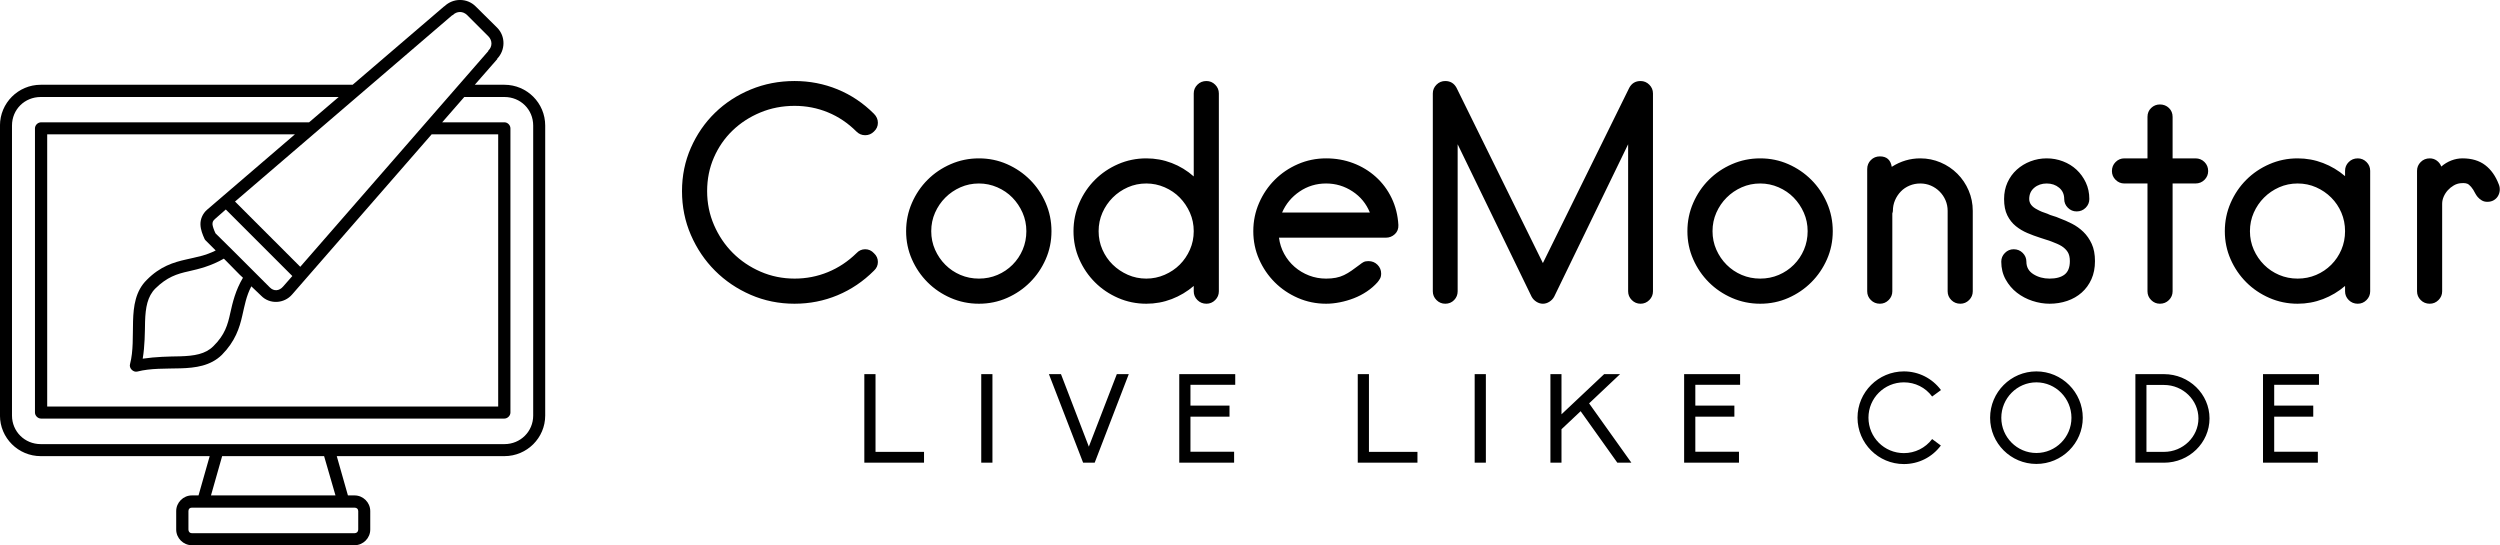 <svg width="429" height="93.592" viewBox="0 0 370.231 80.77" class="looka-1j8o68f" fill="none" xmlns="http://www.w3.org/2000/svg"><defs id="SvgjsDefs3415"></defs><g id="SvgjsG3416" featurekey="AgVF85-0" transform="matrix(1.137,0,0,1.137,-16.482,-16.481)" fill="#000000"><g xmlns="http://www.w3.org/2000/svg"><path fill="#000000" d="M74.408,14.491c-0.728,0-1.454,0.28-2.013,0.811c-0.028,0.028-0.028,0.028-0.057,0.028l-11.91,10.205   H19.804c-2.936,0-5.312,2.376-5.312,5.313v37.773c0,2.908,2.376,5.284,5.312,5.284h22.004l-1.454,5.117h-0.867   c-1.118,0-2.041,0.922-2.041,2.041v2.404c0,1.118,0.923,2.041,2.041,2.041h21.193c1.118,0,2.041-0.923,2.041-2.041v-2.404   c0-1.119-0.923-2.041-2.041-2.041h-0.867l-1.454-5.117h21.836c2.936,0,5.313-2.376,5.313-5.284V30.848   c0-2.936-2.377-5.313-5.313-5.313h-3.858l2.936-3.355l-0.027-0.028c1.09-1.119,1.118-2.936,0-4.054l-2.796-2.768   C75.89,14.771,75.163,14.491,74.408,14.491L74.408,14.491z M74.408,16.057c0.335,0,0.671,0.14,0.95,0.419l2.74,2.74   c0.531,0.531,0.56,1.342,0,1.874c0,0.028,0,0.056,0,0.056l-24.492,28.1l-8.5-8.5l28.294-24.269c0.028,0,0.028,0,0.056,0   C73.709,16.197,74.072,16.057,74.408,16.057L74.408,16.057z M19.804,27.129h38.807l-3.858,3.299h-34.92h-0.028   c-0.419,0.028-0.755,0.392-0.755,0.783v37.019c0,0.42,0.392,0.783,0.783,0.783h60.363c0.392,0,0.783-0.363,0.783-0.783V31.211   c0-0.391-0.336-0.755-0.727-0.783c-0.028,0-0.057,0-0.057,0h-8.107l2.879-3.299h5.229c2.097,0,3.747,1.622,3.747,3.719v37.773   c0,2.069-1.65,3.719-3.747,3.719H19.804c-2.097,0-3.746-1.649-3.746-3.719V30.848C16.058,28.75,17.708,27.129,19.804,27.129   L19.804,27.129z M20.643,31.994h32.264l-11.435,9.813c-0.615,0.531-0.895,1.286-0.867,1.958c0.028,0.671,0.279,1.286,0.531,1.845   c0.056,0.084,0.083,0.167,0.167,0.224l1.286,1.286c-1.314,0.671-2.544,0.867-3.858,1.174c-1.622,0.363-3.383,0.895-5.116,2.656   c-1.482,1.454-1.733,3.439-1.79,5.368c-0.056,1.93,0.056,3.887-0.392,5.593c-0.167,0.531,0.419,1.118,0.951,0.979   c1.733-0.447,3.691-0.364,5.62-0.42c1.929-0.056,3.915-0.308,5.396-1.762c1.733-1.761,2.292-3.494,2.656-5.116   c0.308-1.314,0.503-2.517,1.174-3.803l1.286,1.23c1.119,1.146,2.992,1.034,4.026-0.168l18.174-20.857h8.667v35.452H20.643V31.994   L20.643,31.994z M43.905,41.78l8.667,8.667l-1.202,1.37c-0.504,0.587-1.203,0.643-1.733,0.111l-2.181-2.18l-0.587-0.587   l-1.678-1.678l-2.628-2.6c-0.224-0.475-0.364-0.895-0.392-1.174c0-0.308,0.056-0.447,0.335-0.699l0,0L43.905,41.78L43.905,41.78z    M43.653,48.183l0.419,0.419l1.649,1.677l0.419,0.392c-0.979,1.649-1.342,3.216-1.649,4.586c-0.335,1.537-0.699,2.852-2.209,4.333   c-1.034,1.035-2.488,1.259-4.306,1.314c-1.51,0.028-3.215,0.056-4.893,0.308c0.279-1.678,0.279-3.355,0.308-4.837   c0.056-1.817,0.307-3.271,1.342-4.306c1.51-1.482,2.796-1.902,4.333-2.237C40.438,49.524,42.004,49.133,43.653,48.183   L43.653,48.183z M43.43,73.905h13.28l1.482,5.117H41.976L43.43,73.905L43.43,73.905z M39.487,80.616h21.193   c0.279,0,0.475,0.167,0.475,0.447v2.404c0,0.279-0.195,0.476-0.475,0.476H39.487c-0.279,0-0.447-0.196-0.447-0.476v-2.404   C39.04,80.783,39.208,80.616,39.487,80.616L39.487,80.616z"></path></g></g><g id="SvgjsG3417" featurekey="vRT5cH-0" transform="matrix(2.09,0,0,2.09,98.45,2.552)" fill="#000000"><path d="M9.2 20.3 c-1.107 0 -2.143 -0.21 -3.11 -0.63 s-1.81 -0.99 -2.53 -1.71 s-1.29 -1.563 -1.71 -2.53 s-0.63 -2.003 -0.63 -3.11 c0 -1.093 0.21 -2.117 0.63 -3.07 s0.99 -1.78 1.71 -2.48 s1.563 -1.25 2.53 -1.65 s2.003 -0.6 3.11 -0.6 c1.067 0 2.08 0.197 3.04 0.59 s1.82 0.97 2.58 1.73 c0.187 0.187 0.28 0.4 0.28 0.64 s-0.093 0.447 -0.28 0.62 c-0.173 0.173 -0.38 0.26 -0.62 0.26 s-0.447 -0.087 -0.62 -0.26 c-0.6 -0.6 -1.273 -1.053 -2.02 -1.36 s-1.533 -0.46 -2.36 -0.46 c-0.867 0 -1.677 0.157 -2.43 0.47 s-1.41 0.74 -1.97 1.28 s-1 1.177 -1.32 1.91 s-0.48 1.527 -0.48 2.38 s0.163 1.657 0.49 2.41 s0.77 1.41 1.33 1.97 s1.217 1.003 1.97 1.33 s1.557 0.49 2.41 0.49 c0.827 0 1.613 -0.153 2.36 -0.46 s1.42 -0.753 2.02 -1.34 c0.173 -0.187 0.38 -0.28 0.62 -0.28 s0.447 0.093 0.62 0.28 c0.187 0.173 0.28 0.38 0.28 0.62 s-0.093 0.447 -0.28 0.62 c-0.76 0.76 -1.62 1.34 -2.58 1.74 s-1.973 0.6 -3.04 0.6 z M22.26 20.3 c-0.707 0 -1.373 -0.137 -2 -0.41 s-1.173 -0.643 -1.64 -1.11 s-0.837 -1.01 -1.11 -1.63 s-0.41 -1.283 -0.41 -1.99 s0.137 -1.373 0.41 -2 s0.643 -1.173 1.11 -1.64 s1.013 -0.837 1.64 -1.11 s1.293 -0.41 2 -0.41 s1.37 0.137 1.99 0.41 s1.163 0.643 1.63 1.11 s0.837 1.013 1.11 1.64 s0.41 1.293 0.41 2 s-0.137 1.37 -0.41 1.99 s-0.643 1.163 -1.11 1.63 s-1.01 0.837 -1.63 1.11 s-1.283 0.41 -1.99 0.41 z M22.26 11.78 c-0.467 0 -0.903 0.09 -1.31 0.27 s-0.763 0.423 -1.07 0.73 s-0.55 0.663 -0.73 1.07 s-0.27 0.843 -0.27 1.31 s0.09 0.903 0.27 1.31 s0.423 0.763 0.73 1.07 s0.663 0.547 1.07 0.72 s0.843 0.26 1.31 0.26 s0.903 -0.087 1.31 -0.26 s0.763 -0.413 1.07 -0.72 s0.547 -0.663 0.72 -1.07 s0.26 -0.843 0.26 -1.31 s-0.09 -0.903 -0.27 -1.31 s-0.42 -0.763 -0.72 -1.07 s-0.657 -0.55 -1.07 -0.73 s-0.847 -0.27 -1.3 -0.27 z M38.38 20.3 c-0.253 0 -0.467 -0.087 -0.64 -0.26 s-0.26 -0.38 -0.26 -0.62 l0 -0.38 c-0.467 0.4 -0.987 0.71 -1.56 0.93 s-1.173 0.33 -1.8 0.33 c-0.707 0 -1.373 -0.137 -2 -0.41 s-1.173 -0.643 -1.64 -1.11 s-0.837 -1.01 -1.11 -1.63 s-0.41 -1.283 -0.41 -1.99 s0.137 -1.373 0.41 -2 s0.643 -1.173 1.11 -1.64 s1.013 -0.837 1.64 -1.11 s1.293 -0.41 2 -0.41 c0.627 0 1.227 0.11 1.8 0.33 s1.093 0.537 1.56 0.95 l0 -5.88 c0 -0.24 0.087 -0.447 0.26 -0.62 s0.387 -0.26 0.64 -0.26 c0.24 0 0.447 0.087 0.62 0.26 s0.26 0.38 0.26 0.62 l0 14.02 c0 0.24 -0.087 0.447 -0.26 0.62 s-0.38 0.26 -0.62 0.26 z M34.12 11.78 c-0.467 0 -0.903 0.09 -1.31 0.27 s-0.763 0.423 -1.07 0.73 s-0.55 0.663 -0.73 1.07 s-0.27 0.843 -0.27 1.31 s0.09 0.903 0.27 1.31 s0.423 0.76 0.73 1.06 s0.663 0.54 1.07 0.72 s0.843 0.27 1.31 0.27 c0.453 0 0.887 -0.09 1.3 -0.27 s0.77 -0.42 1.07 -0.72 s0.54 -0.653 0.72 -1.06 s0.27 -0.843 0.27 -1.31 s-0.09 -0.903 -0.27 -1.31 s-0.42 -0.763 -0.72 -1.07 s-0.657 -0.55 -1.07 -0.73 s-0.847 -0.27 -1.3 -0.27 z M51.1 15.62 l-7.58 -0 c0.053 0.413 0.177 0.797 0.37 1.15 s0.44 0.66 0.74 0.92 s0.64 0.463 1.02 0.61 s0.783 0.22 1.21 0.22 c0.253 0 0.483 -0.02 0.69 -0.06 s0.4 -0.103 0.58 -0.19 s0.36 -0.193 0.54 -0.32 s0.377 -0.27 0.59 -0.43 c0.08 -0.067 0.163 -0.123 0.25 -0.17 s0.203 -0.07 0.35 -0.07 c0.253 0 0.467 0.087 0.64 0.26 s0.26 0.38 0.26 0.62 c0 0.147 -0.027 0.267 -0.08 0.36 s-0.113 0.18 -0.18 0.26 c-0.213 0.24 -0.463 0.457 -0.75 0.65 s-0.593 0.353 -0.92 0.48 s-0.66 0.223 -1 0.29 s-0.663 0.1 -0.97 0.1 c-0.707 0 -1.373 -0.137 -2 -0.41 s-1.173 -0.643 -1.64 -1.11 s-0.837 -1.01 -1.11 -1.63 s-0.41 -1.283 -0.41 -1.99 s0.137 -1.373 0.41 -2 s0.643 -1.173 1.11 -1.64 s1.013 -0.837 1.64 -1.11 s1.293 -0.41 2 -0.41 c0.68 0 1.32 0.113 1.92 0.34 s1.133 0.55 1.6 0.97 s0.84 0.92 1.12 1.5 s0.44 1.217 0.48 1.91 c0.013 0.267 -0.07 0.483 -0.25 0.65 s-0.39 0.25 -0.63 0.25 z M46.86 11.78 c-0.693 0 -1.32 0.19 -1.88 0.57 s-0.973 0.877 -1.24 1.49 l6.22 0 c-0.253 -0.627 -0.663 -1.127 -1.23 -1.5 s-1.19 -0.56 -1.87 -0.56 z M69.14 20.3 c-0.24 0 -0.447 -0.087 -0.62 -0.26 s-0.26 -0.38 -0.26 -0.62 l0 -10.42 l-5.24 10.8 c-0.08 0.147 -0.193 0.267 -0.34 0.36 s-0.3 0.14 -0.46 0.14 s-0.313 -0.047 -0.46 -0.14 s-0.26 -0.213 -0.34 -0.36 l-5.24 -10.8 l0 10.42 c0 0.24 -0.083 0.447 -0.25 0.62 s-0.377 0.26 -0.63 0.26 c-0.24 0 -0.447 -0.087 -0.62 -0.26 s-0.26 -0.38 -0.26 -0.62 l0 -14.02 c0 -0.24 0.087 -0.447 0.26 -0.62 s0.38 -0.26 0.62 -0.26 c0.36 0 0.627 0.16 0.8 0.48 l6.12 12.42 l6.12 -12.42 c0.173 -0.32 0.44 -0.48 0.8 -0.48 c0.24 0 0.447 0.087 0.62 0.26 s0.26 0.38 0.26 0.62 l0 14.02 c0 0.24 -0.087 0.447 -0.26 0.62 s-0.38 0.26 -0.62 0.26 z M77.62 20.3 c-0.707 0 -1.373 -0.137 -2 -0.41 s-1.173 -0.643 -1.64 -1.11 s-0.837 -1.01 -1.11 -1.63 s-0.41 -1.283 -0.41 -1.99 s0.137 -1.373 0.41 -2 s0.643 -1.173 1.11 -1.64 s1.013 -0.837 1.64 -1.11 s1.293 -0.41 2 -0.41 s1.37 0.137 1.99 0.41 s1.163 0.643 1.63 1.11 s0.837 1.013 1.11 1.64 s0.41 1.293 0.41 2 s-0.137 1.37 -0.41 1.99 s-0.643 1.163 -1.11 1.63 s-1.01 0.837 -1.63 1.11 s-1.283 0.41 -1.99 0.41 z M77.62 11.78 c-0.467 0 -0.903 0.09 -1.31 0.27 s-0.763 0.423 -1.07 0.73 s-0.55 0.663 -0.73 1.07 s-0.27 0.843 -0.27 1.31 s0.09 0.903 0.27 1.31 s0.423 0.763 0.73 1.07 s0.663 0.547 1.07 0.72 s0.843 0.26 1.31 0.26 s0.903 -0.087 1.31 -0.26 s0.763 -0.413 1.07 -0.72 s0.547 -0.663 0.72 -1.07 s0.26 -0.843 0.26 -1.31 s-0.09 -0.903 -0.27 -1.31 s-0.42 -0.763 -0.72 -1.07 s-0.657 -0.55 -1.07 -0.73 s-0.847 -0.27 -1.3 -0.27 z M86.94 10.6 c0.627 -0.4 1.3 -0.6 2.02 -0.6 c0.507 0 0.987 0.097 1.44 0.29 s0.85 0.46 1.19 0.8 s0.607 0.737 0.8 1.19 s0.29 0.933 0.29 1.44 l0 5.7 c0 0.24 -0.087 0.447 -0.26 0.62 s-0.38 0.26 -0.62 0.26 c-0.253 0 -0.467 -0.087 -0.64 -0.26 s-0.26 -0.38 -0.26 -0.62 l0 -5.7 c0 -0.267 -0.05 -0.517 -0.15 -0.75 s-0.24 -0.44 -0.42 -0.62 s-0.387 -0.32 -0.62 -0.42 s-0.483 -0.15 -0.75 -0.15 s-0.52 0.05 -0.76 0.15 s-0.447 0.24 -0.62 0.42 s-0.31 0.387 -0.41 0.62 s-0.15 0.483 -0.15 0.75 c0 0.04 -0.013 0.1 -0.04 0.18 l0 5.52 c0 0.24 -0.087 0.447 -0.26 0.62 s-0.38 0.26 -0.62 0.26 c-0.253 0 -0.467 -0.087 -0.64 -0.26 s-0.26 -0.38 -0.26 -0.62 l0 -8.66 c0 -0.253 0.087 -0.467 0.26 -0.64 s0.387 -0.26 0.64 -0.26 c0.48 0 0.76 0.247 0.84 0.74 z M98.12 20.3 c-0.4 0 -0.803 -0.067 -1.21 -0.2 s-0.773 -0.327 -1.1 -0.58 s-0.593 -0.567 -0.8 -0.94 s-0.31 -0.793 -0.31 -1.26 c0 -0.24 0.087 -0.447 0.26 -0.62 s0.38 -0.26 0.62 -0.26 c0.253 0 0.467 0.087 0.64 0.26 s0.26 0.38 0.26 0.62 c0 0.387 0.167 0.683 0.5 0.89 s0.713 0.31 1.14 0.31 c0.467 0 0.823 -0.097 1.07 -0.29 s0.37 -0.51 0.37 -0.95 c0 -0.267 -0.05 -0.48 -0.15 -0.64 s-0.243 -0.3 -0.43 -0.42 c-0.107 -0.067 -0.217 -0.123 -0.33 -0.17 s-0.237 -0.097 -0.37 -0.15 s-0.27 -0.1 -0.41 -0.14 s-0.283 -0.087 -0.43 -0.14 c-0.293 -0.093 -0.59 -0.203 -0.89 -0.33 s-0.573 -0.29 -0.82 -0.49 s-0.447 -0.453 -0.6 -0.76 s-0.23 -0.693 -0.23 -1.16 c0 -0.427 0.08 -0.817 0.24 -1.17 s0.38 -0.657 0.66 -0.91 s0.603 -0.45 0.97 -0.59 s0.75 -0.21 1.15 -0.21 s0.783 0.07 1.15 0.21 s0.687 0.337 0.96 0.59 s0.493 0.557 0.66 0.91 s0.25 0.743 0.25 1.17 c0 0.24 -0.087 0.447 -0.26 0.62 s-0.387 0.26 -0.64 0.26 c-0.24 0 -0.447 -0.087 -0.62 -0.26 s-0.26 -0.38 -0.26 -0.62 c0 -0.333 -0.12 -0.6 -0.36 -0.8 s-0.533 -0.3 -0.88 -0.3 s-0.64 0.1 -0.88 0.3 s-0.36 0.467 -0.36 0.8 c0 0.307 0.187 0.553 0.56 0.74 c0.213 0.12 0.453 0.22 0.72 0.3 c0.133 0.067 0.273 0.12 0.42 0.16 s0.293 0.093 0.44 0.16 c0.293 0.107 0.59 0.237 0.89 0.39 s0.57 0.347 0.81 0.58 s0.437 0.517 0.59 0.85 s0.23 0.74 0.23 1.22 s-0.083 0.907 -0.25 1.28 s-0.397 0.69 -0.69 0.95 s-0.637 0.457 -1.03 0.59 s-0.81 0.2 -1.25 0.2 z M108.46 11.78 l-1.62 0 l0 7.64 c0 0.24 -0.087 0.447 -0.26 0.62 s-0.387 0.26 -0.64 0.26 c-0.24 0 -0.447 -0.087 -0.62 -0.26 s-0.26 -0.38 -0.26 -0.62 l0 -7.64 l-1.64 0 c-0.24 0 -0.447 -0.087 -0.62 -0.26 s-0.26 -0.38 -0.26 -0.62 c0 -0.253 0.087 -0.467 0.26 -0.64 s0.38 -0.26 0.62 -0.26 l1.64 0 l0 -2.94 c0 -0.253 0.087 -0.463 0.26 -0.63 s0.38 -0.25 0.62 -0.25 c0.253 0 0.467 0.083 0.64 0.25 s0.26 0.377 0.26 0.63 l0 2.94 l1.62 0 c0.253 0 0.467 0.087 0.64 0.26 s0.26 0.387 0.26 0.64 c0 0.24 -0.087 0.447 -0.26 0.62 s-0.387 0.26 -0.64 0.26 z M119.96 20.3 c-0.253 0 -0.467 -0.087 -0.64 -0.26 s-0.26 -0.38 -0.26 -0.62 l0 -0.38 c-0.467 0.4 -0.987 0.71 -1.56 0.93 s-1.173 0.33 -1.8 0.33 c-0.707 0 -1.373 -0.137 -2 -0.41 s-1.173 -0.643 -1.64 -1.11 s-0.837 -1.01 -1.11 -1.63 s-0.41 -1.283 -0.41 -1.99 s0.137 -1.373 0.41 -2 s0.643 -1.173 1.11 -1.64 s1.013 -0.837 1.64 -1.11 s1.293 -0.41 2 -0.41 c0.627 0 1.227 0.11 1.8 0.33 s1.093 0.53 1.56 0.93 l0 -0.38 c0 -0.24 0.087 -0.447 0.26 -0.62 s0.387 -0.26 0.64 -0.26 c0.24 0 0.447 0.087 0.62 0.26 s0.26 0.38 0.26 0.62 l0 8.54 c0 0.24 -0.087 0.447 -0.26 0.62 s-0.38 0.26 -0.62 0.26 z M115.7 11.78 c-0.467 0 -0.903 0.09 -1.31 0.27 s-0.763 0.423 -1.07 0.73 s-0.55 0.663 -0.73 1.07 s-0.27 0.843 -0.27 1.31 s0.09 0.903 0.27 1.31 s0.423 0.763 0.73 1.07 s0.663 0.547 1.07 0.72 s0.843 0.26 1.31 0.26 s0.903 -0.087 1.31 -0.26 s0.763 -0.413 1.07 -0.72 s0.547 -0.663 0.72 -1.07 s0.26 -0.843 0.26 -1.31 s-0.087 -0.903 -0.26 -1.31 s-0.413 -0.763 -0.72 -1.07 s-0.663 -0.55 -1.07 -0.73 s-0.843 -0.27 -1.31 -0.27 z M125.88 10.58 c0.213 -0.187 0.45 -0.33 0.71 -0.43 s0.523 -0.15 0.79 -0.15 c0.653 0 1.19 0.16 1.61 0.48 s0.743 0.78 0.97 1.38 c0.053 0.133 0.073 0.273 0.06 0.42 s-0.057 0.28 -0.13 0.4 s-0.173 0.217 -0.3 0.29 s-0.277 0.11 -0.45 0.11 c-0.147 0 -0.277 -0.033 -0.39 -0.1 s-0.21 -0.147 -0.29 -0.24 c-0.067 -0.08 -0.123 -0.163 -0.17 -0.25 s-0.097 -0.177 -0.15 -0.27 c-0.093 -0.147 -0.197 -0.267 -0.31 -0.36 s-0.303 -0.127 -0.57 -0.1 c-0.173 0.013 -0.34 0.067 -0.5 0.16 s-0.3 0.207 -0.42 0.34 s-0.217 0.283 -0.29 0.45 s-0.11 0.337 -0.11 0.51 l0 6.2 c0 0.24 -0.087 0.447 -0.26 0.62 s-0.38 0.26 -0.62 0.26 c-0.253 0 -0.467 -0.087 -0.64 -0.26 s-0.26 -0.38 -0.26 -0.62 l0 -8.54 c0 -0.24 0.087 -0.447 0.26 -0.62 s0.387 -0.26 0.64 -0.26 c0.187 0 0.353 0.053 0.5 0.16 s0.253 0.247 0.32 0.42 z"></path></g><g id="SvgjsG3418" featurekey="dDj50M-0" transform="matrix(0.921,0,0,0.921,126.619,50.101)" fill="#000000"><path d="M1.5 20 l0 -14.24 l1.8 0 l0 12.5 l7.8 0 l0 1.74 l-9.6 0 z M20.3 20 l0 -14.24 l1.8 0 l0 14.24 l-1.8 0 z M31.18 5.76 l1.94 0 l4.48 11.66 l4.5 -11.66 l1.92 0 l-5.48 14.24 l-1.86 0 z M52.14 20 l0 -14.24 l9 0 l0 1.72 l-7.2 0 l0 3.34 l6.28 0 l0 1.78 l-6.28 0 l0 5.64 l7.02 0 l0 1.76 l-8.82 0 z M80.84 20 l0 -14.24 l1.8 0 l0 12.5 l7.8 0 l0 1.74 l-9.6 0 z M99.64 20 l0 -14.24 l1.8 0 l0 14.24 l-1.8 0 z M122.58 20 l-5.9 -8.28 l-3.08 2.9 l0 5.38 l-1.78 0 l0 -14.24 l1.78 0 l0 6.46 l6.86 -6.46 l2.56 0 l-4.98 4.7 l6.8 9.54 l-2.26 0 z M133.32 20 l0 -14.24 l9 0 l0 1.72 l-7.2 0 l0 3.34 l6.28 0 l0 1.78 l-6.28 0 l0 5.64 l7.02 0 l0 1.76 l-8.82 0 z M168.66 18.46 c1.78 0 3.44 -0.82 4.54 -2.26 l1.4 1.04 c-1.42 1.9 -3.6 2.98 -5.94 2.98 c-4.12 0 -7.46 -3.34 -7.46 -7.46 c0 -4.1 3.34 -7.44 7.46 -7.44 c2.36 0 4.54 1.1 5.96 3 l-1.42 1.04 c-1.08 -1.46 -2.74 -2.28 -4.54 -2.28 c-3.16 0 -5.7 2.54 -5.7 5.68 c0 3.16 2.54 5.7 5.7 5.7 z M189.96 5.32 c4.1 0 7.46 3.34 7.46 7.46 c0 4.1 -3.36 7.42 -7.46 7.42 s-7.44 -3.32 -7.44 -7.42 c0 -4.12 3.34 -7.46 7.44 -7.46 z M189.96 18.44 c3.12 0 5.64 -2.56 5.64 -5.66 c0 -3.12 -2.52 -5.7 -5.64 -5.7 s-5.64 2.58 -5.64 5.7 c0 3.1 2.52 5.66 5.64 5.66 z M205.88 20 l0 -14.24 l4.6 0 c4.04 0 7.32 3.2 7.32 7.12 s-3.28 7.12 -7.32 7.12 l-4.6 0 z M210.48 18.26 c3.06 0 5.54 -2.44 5.54 -5.38 s-2.48 -5.38 -5.54 -5.38 l-2.82 0 l0 10.76 l2.82 0 z M226.4 20 l0 -14.24 l9 0 l0 1.72 l-7.2 0 l0 3.34 l6.28 0 l0 1.78 l-6.28 0 l0 5.64 l7.02 0 l0 1.76 l-8.82 0 z"></path></g></svg>